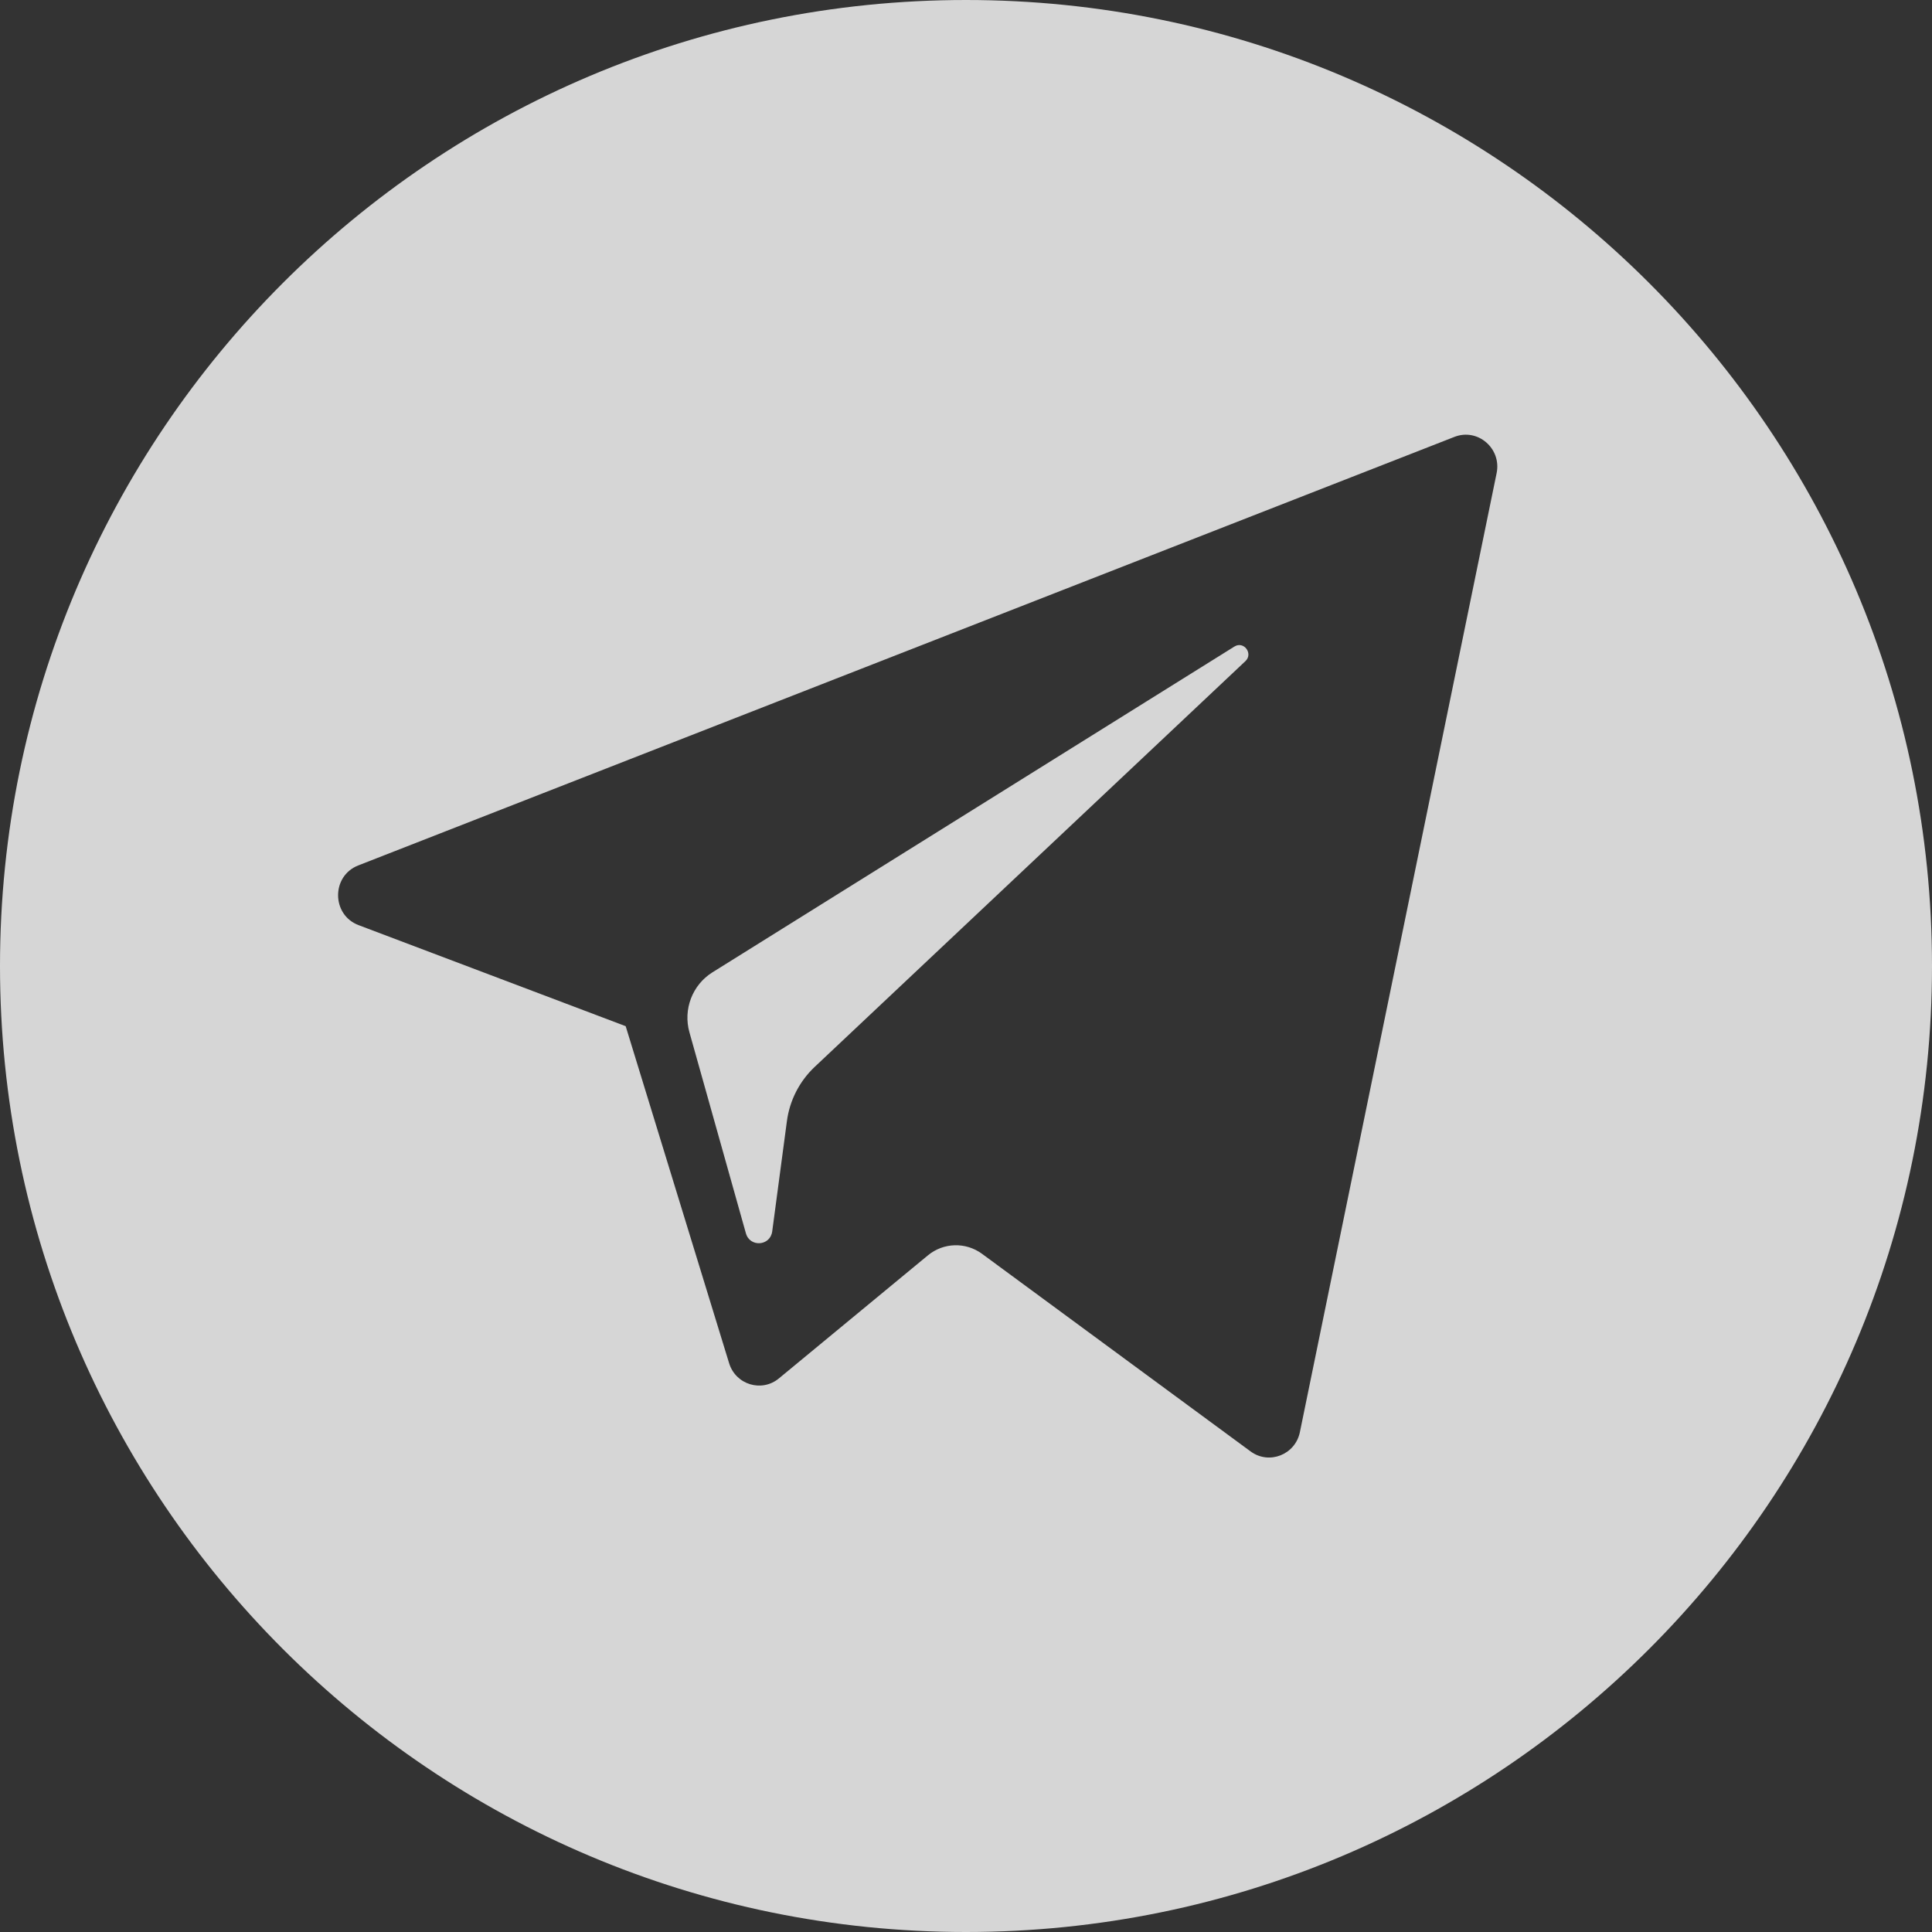 <svg width="40" height="40" viewBox="0 0 40 40" fill="none" xmlns="http://www.w3.org/2000/svg">
<rect x="0" y="0" width="40" height="40" fill="#333333" stroke="none"/>
<path fill-rule="evenodd" clip-rule="evenodd" d="M20 40C31.046 40 40 31.046 40 20C40 8.954 31.046 0 20 0C8.954 0 0 8.954 0 20C0 31.046 8.954 40 20 40ZM7.424 19.154L12.954 21.246L15.095 28.222C15.231 28.669 15.771 28.834 16.128 28.537L19.211 25.991C19.534 25.724 19.994 25.711 20.332 25.959L25.892 30.05C26.275 30.332 26.817 30.119 26.913 29.65L30.986 9.796C31.091 9.284 30.594 8.857 30.113 9.045L7.417 17.918C6.857 18.137 6.862 18.941 7.424 19.154ZM14.749 20.132L25.557 13.386C25.752 13.265 25.951 13.532 25.785 13.688L16.865 22.091C16.552 22.387 16.349 22.782 16.292 23.212L15.988 25.494C15.948 25.799 15.526 25.829 15.443 25.534L14.274 21.373C14.14 20.898 14.335 20.391 14.749 20.132Z" fill="white" fill-opacity="0.8"/>
</svg>

